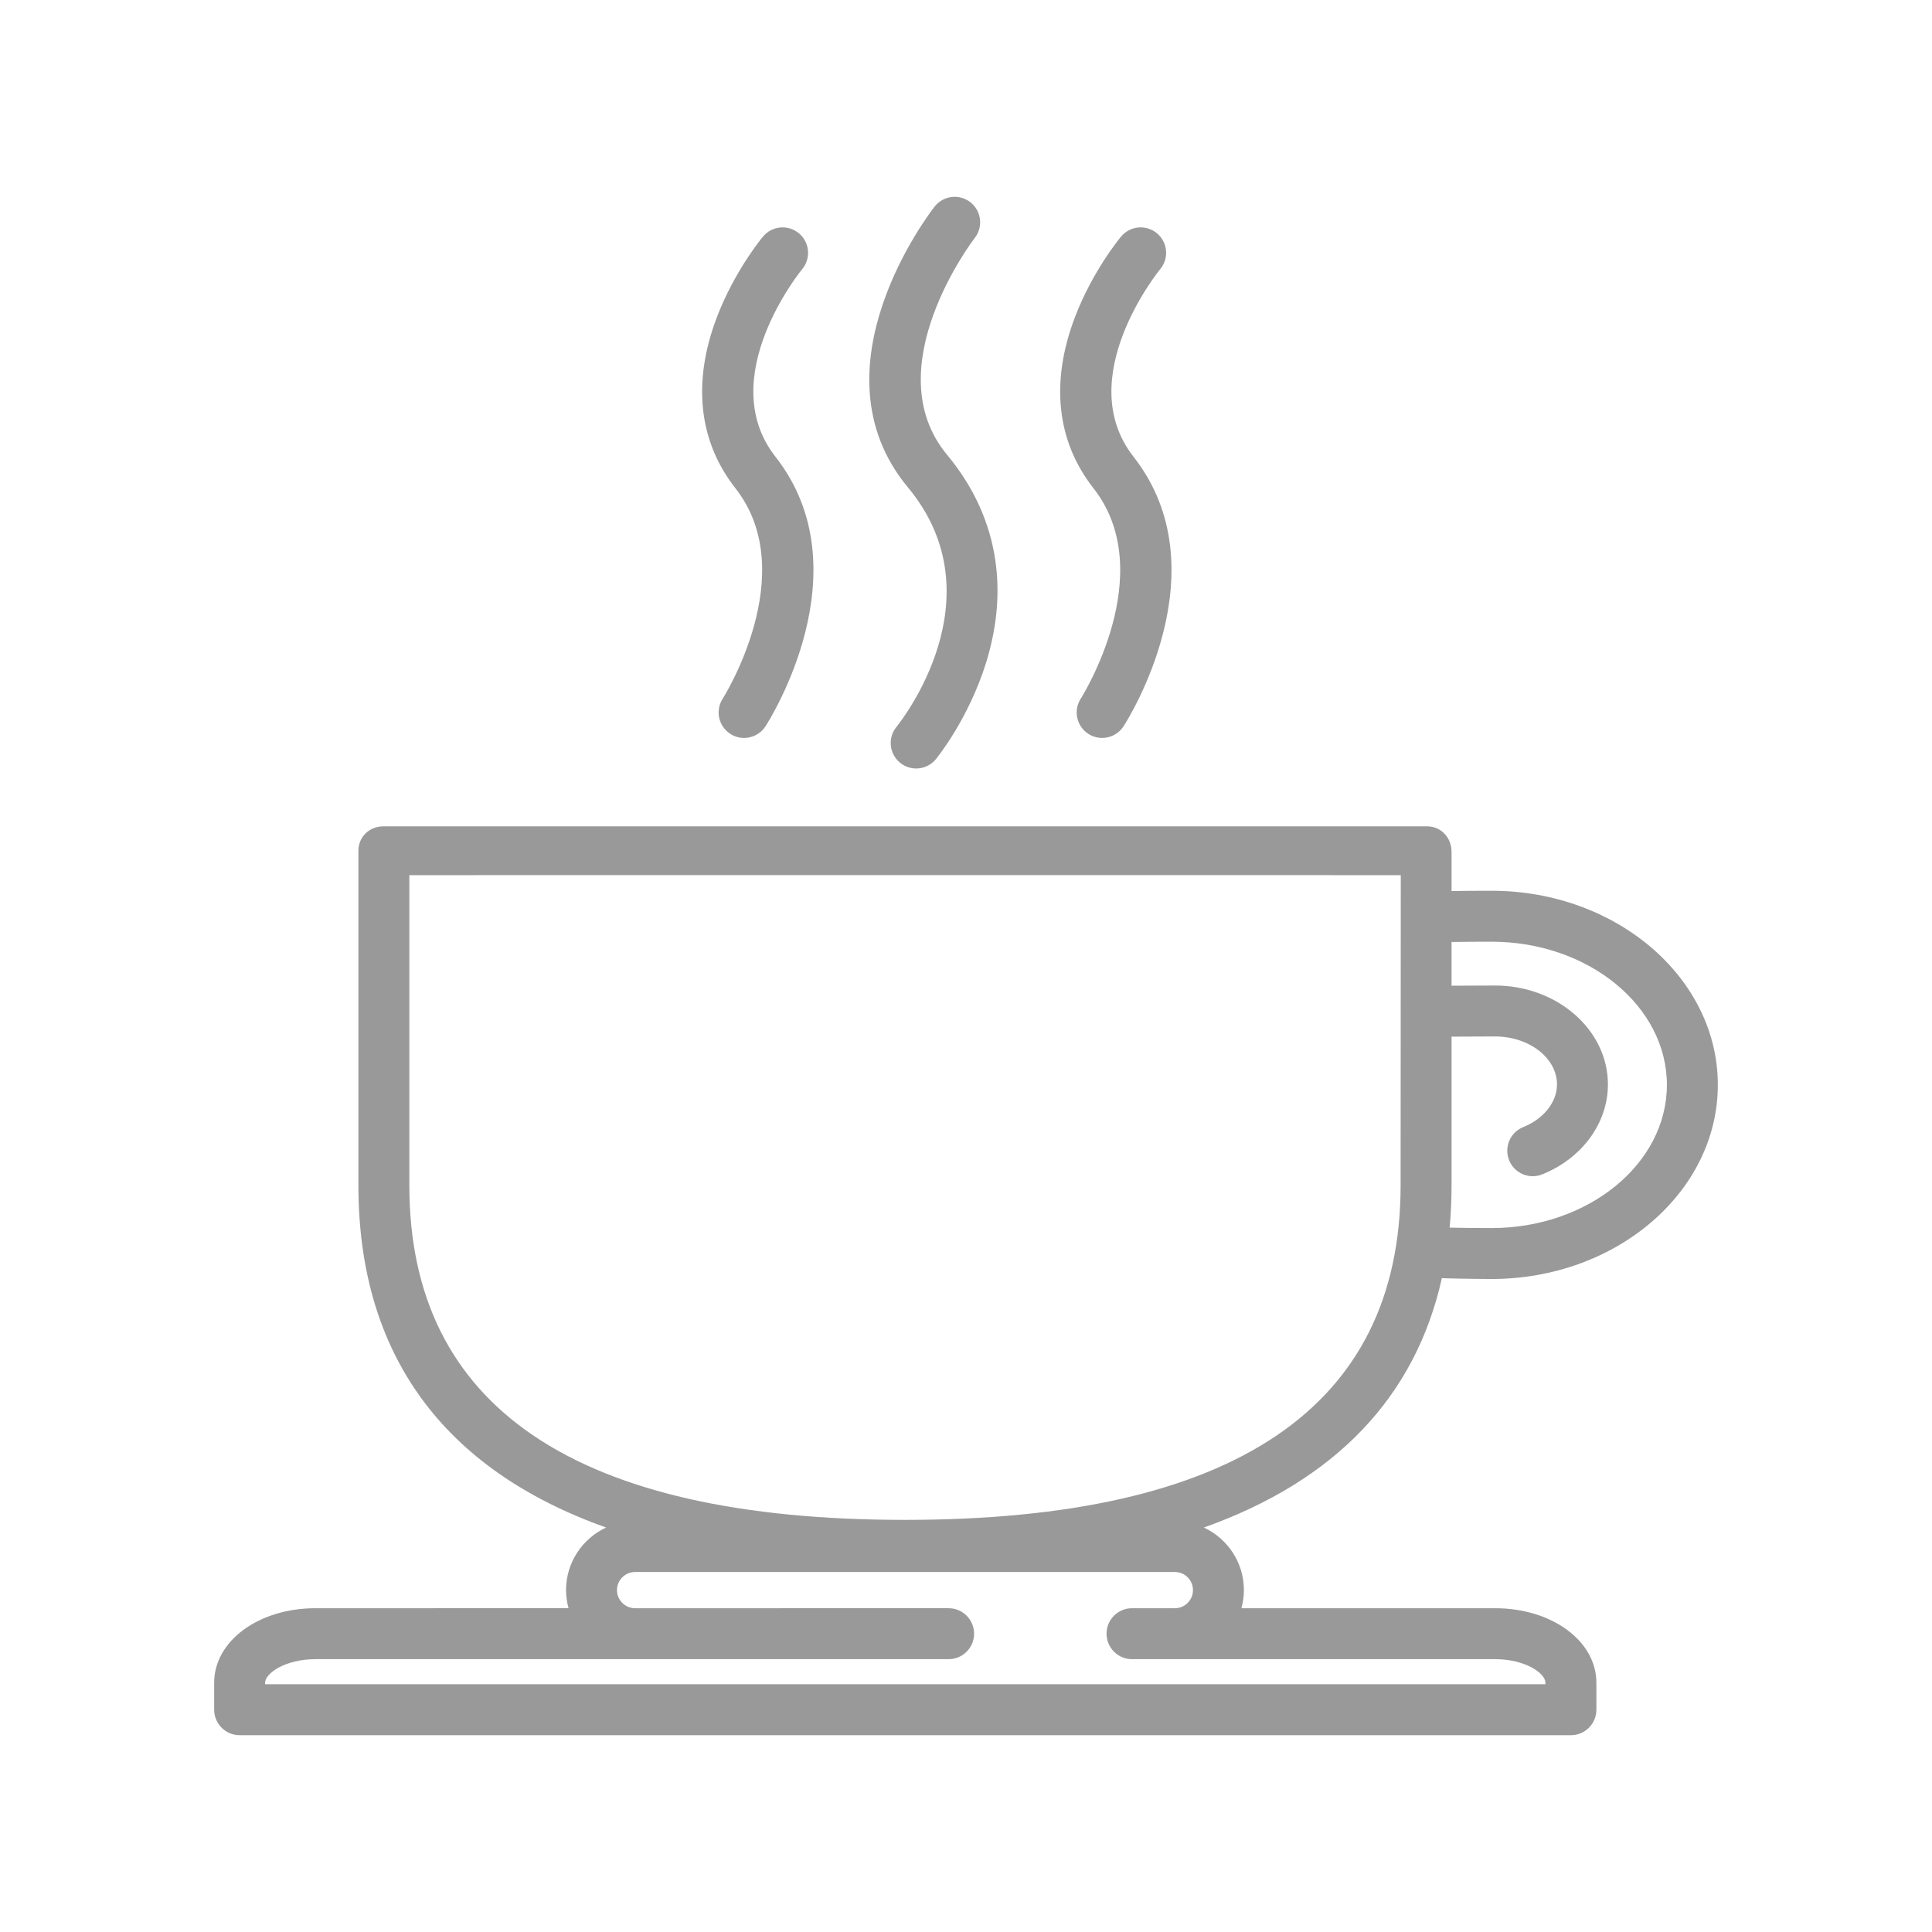 <?xml version="1.0" encoding="iso-8859-1"?>
<!-- Generator: Adobe Illustrator 17.1.0, SVG Export Plug-In . SVG Version: 6.00 Build 0)  -->
<!DOCTYPE svg PUBLIC "-//W3C//DTD SVG 1.1//EN" "http://www.w3.org/Graphics/SVG/1.1/DTD/svg11.dtd">
<svg version="1.1" id="Artwork" xmlns="http://www.w3.org/2000/svg" xmlns:xlink="http://www.w3.org/1999/xlink" x="0px" y="0px"
	 width="256px" height="256px" viewBox="0 0 256 256" style="enable-background:new 0 0 256 256;" xml:space="preserve">
<g>
	<path style="fill:#999999;" d="M191.054,169.36c0.155,0.026,4.422,0.114,6.578,0.114c16.537,0,29.99-11.539,29.99-25.722
		c0-14.183-13.453-25.722-29.99-25.722c-1.842,0-3.609,0.013-5.294,0.036v-5.198c0-1.864-1.381-3.375-3.245-3.375
		c-2.027,0-110.6,0-138.277,0c-1.864,0-3.326,1.38-3.326,3.244v44.323c0,22.358,11.213,37.662,32.822,45.345
		c-3.129,1.455-5.309,4.621-5.309,8.293c0,0.831,0.121,1.634,0.33,2.4H41.797c-7.524,0-13.418,4.337-13.418,9.874v3.574
		c0,1.864,1.511,3.375,3.375,3.375h176.4c1.864,0,3.375-1.511,3.375-3.375v-3.574c0-5.537-5.894-9.874-13.419-9.874h-33.616
		c0.209-0.766,0.33-1.568,0.33-2.4c0-3.672-2.18-6.838-5.309-8.293C176.9,196.224,187.552,185.11,191.054,169.36z M197.632,124.781
		c12.815,0,23.24,8.511,23.24,18.972c0,10.461-10.425,18.972-23.24,18.972c-1.954,0-3.814-0.02-5.546-0.057
		c0.165-1.818,0.252-3.685,0.252-5.607v-19.7c1.385-0.016,4.675-0.025,5.753-0.025c4.532,0,8.218,2.853,8.218,6.359
		c0,2.339-1.756,4.557-4.473,5.651c-1.729,0.696-2.566,2.662-1.87,4.391c0.53,1.316,1.795,2.115,3.132,2.115
		c0.42,0,0.846-0.079,1.259-0.245c5.286-2.128,8.701-6.804,8.701-11.913c0-7.228-6.715-13.109-14.968-13.109
		c-0.967,0-4.221,0.008-5.753,0.025v-5.792C194.018,124.794,195.787,124.781,197.632,124.781z M149.997,213.098
		c-1.864,0-3.375,1.511-3.375,3.375c0,1.864,1.511,3.375,3.375,3.375h48.113c4.009,0,6.669,1.88,6.669,3.124v0.199H35.128v-0.199
		c0-1.243,2.66-3.124,6.668-3.124h83.9c1.864,0,3.375-1.511,3.375-3.375c0-1.864-1.511-3.375-3.375-3.375H84.154
		c-1.323,0-2.4-1.077-2.4-2.4c0-1.323,1.077-2.4,2.4-2.4h71.521c1.323,0,2.4,1.077,2.4,2.4c0,1.323-1.077,2.4-2.4,2.4H149.997z
		 M119.914,201.392c-43.578,0-65.674-14.915-65.674-44.332v-41.098c0,0,127.092-0.016,131.37,0l-0.022,41.098
		C185.588,186.476,163.492,201.392,119.914,201.392z"/>
	<path style="fill:#999999;" d="M95.765,92.572c-1.012,1.565-0.564,3.655,1.002,4.667c0.566,0.366,1.201,0.541,1.829,0.541
		c1.107,0,2.192-0.544,2.837-1.543c0.541-0.837,13.119-20.673,1.321-35.715c-8.209-10.465,3.419-24.714,3.538-24.857
		c1.191-1.43,1-3.555-0.428-4.749c-1.43-1.196-3.558-1.006-4.754,0.424c-0.154,0.184-3.8,4.583-6.13,10.72
		c-3.261,8.592-2.41,16.416,2.463,22.629C106.26,75.927,95.868,92.411,95.765,92.572z"/>
	<path style="fill:#999999;" d="M143.209,92.572c-1.012,1.565-0.564,3.655,1.002,4.667c0.566,0.366,1.202,0.541,1.829,0.541
		c1.107,0,2.192-0.544,2.837-1.543c0.541-0.837,13.119-20.673,1.321-35.715c-8.192-10.444,3.372-24.657,3.537-24.856
		c1.192-1.43,1.001-3.556-0.427-4.75c-1.43-1.196-3.558-1.006-4.754,0.424c-0.154,0.184-3.8,4.583-6.13,10.72
		c-3.261,8.592-2.41,16.416,2.463,22.629C153.704,75.927,143.312,92.411,143.209,92.572z"/>
	<path style="fill:#999999;" d="M118.788,96.315c-1.181,1.442-0.969,3.569,0.472,4.75c0.628,0.514,1.384,0.764,2.137,0.764
		c0.977,0,1.946-0.422,2.613-1.236c0.176-0.215,4.344-5.357,6.65-12.785c3.152-10.152,1.366-19.675-5.164-27.54
		c-9.532-11.479,3.483-28.505,3.662-28.735c1.147-1.467,0.89-3.586-0.576-4.735c-1.467-1.149-3.588-0.893-4.738,0.574
		c-0.683,0.871-16.572,21.514-3.54,37.209C132.42,79.174,119.345,95.628,118.788,96.315z"/>
</g>
</svg>
